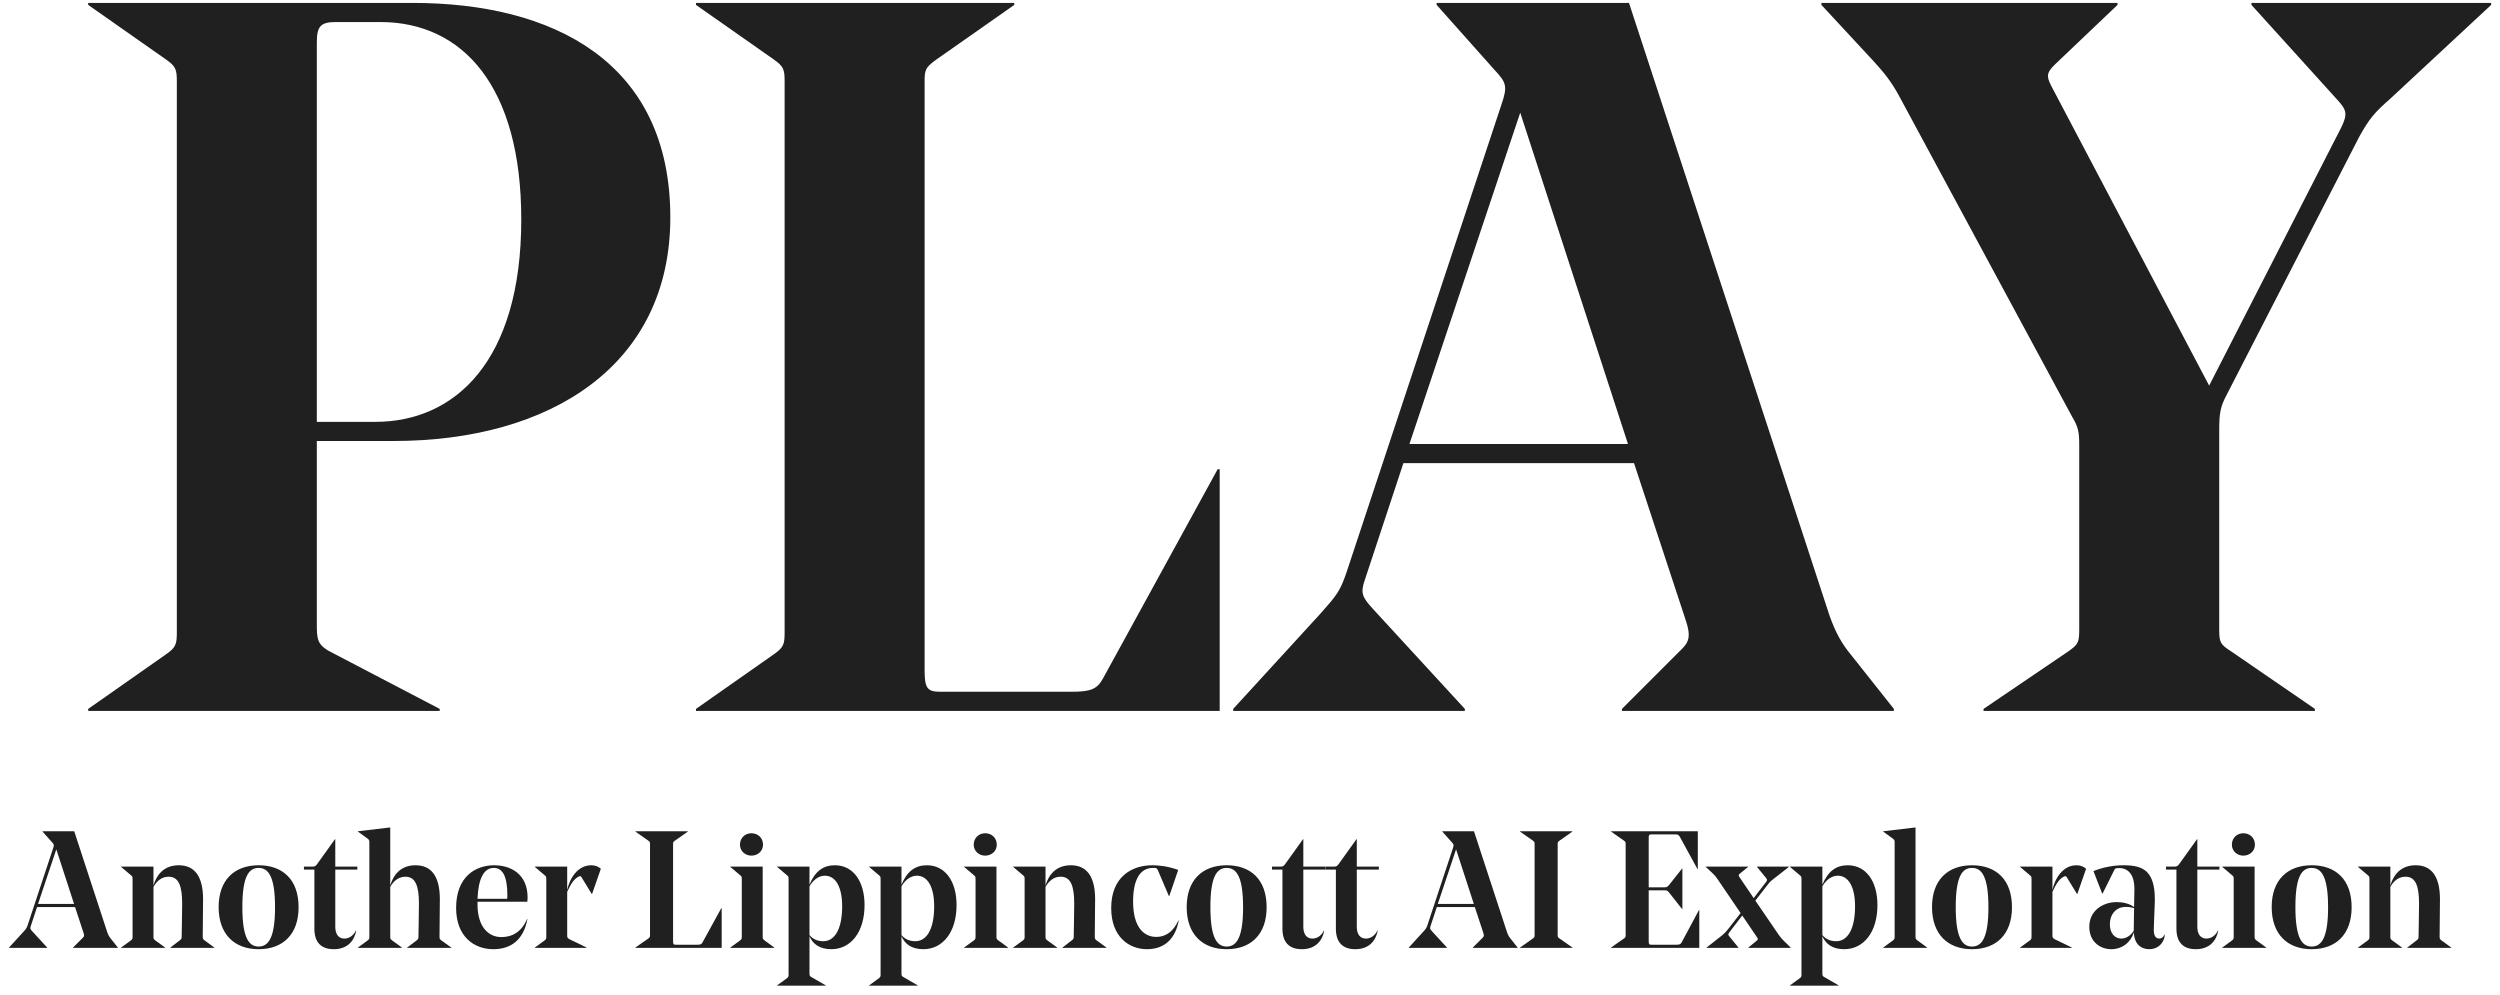 <svg width="211" height="84" viewBox="0 0 211 84" fill="none" xmlns="http://www.w3.org/2000/svg">
<path d="M187.302 36.37V53.115C187.302 54.22 187.387 54.39 188.322 54.985L195.377 59.83V60H167.412V59.83L174.552 54.985C175.402 54.39 175.487 54.22 175.487 53.115V37.56C175.487 36.455 175.402 36.03 174.892 35.18L160.357 8.235C159.592 6.79 158.912 6.025 158.062 5.09L153.727 0.415V0.245H178.717V0.415L173.447 5.43C172.767 6.11 172.682 6.365 173.107 7.215L186.452 32.545L197.587 10.785C198.182 9.595 198.012 9.255 197.332 8.49L190.022 0.415V0.245H210.252V0.415L201.752 8.32C200.392 9.51 199.967 10.02 199.117 11.55L187.982 33.225C187.387 34.33 187.302 34.84 187.302 36.37Z" fill="#202020"/>
<path d="M154.402 51.925C154.912 53.37 155.422 54.305 156.272 55.325L159.842 59.83V60H136.892V59.83L141.992 54.73C142.587 54.135 142.672 53.625 142.332 52.52L137.912 39.09H118.447L115.217 48.865C114.792 50.055 114.962 50.395 115.897 51.415L123.632 59.83V60H104.082V59.83L111.477 51.755C112.837 50.225 113.092 49.885 113.602 48.44L126.692 8.915C127.287 7.215 127.117 6.96 126.097 5.855L121.252 0.415V0.245H137.487L154.402 51.925ZM128.307 9.51L118.957 37.475H137.402L128.307 9.51Z" fill="#202020"/>
<path d="M102.942 60H58.742V59.83L65.287 55.24C66.137 54.645 66.222 54.39 66.222 53.37V6.875C66.222 5.855 66.137 5.6 65.287 5.005L58.742 0.415V0.245H85.602V0.415L79.057 5.005C78.122 5.685 78.037 5.855 78.037 6.875V56.6C78.037 58.13 78.292 58.385 79.397 58.385H90.362C91.977 58.385 92.572 58.215 93.082 57.28L102.772 39.6H102.942V60Z" fill="#202020"/>
<path d="M33.2 37.22H26.74V52.52C26.74 53.88 26.74 54.305 27.675 54.9L37.11 59.83V60H7.445V59.83L13.99 55.24C14.84 54.645 14.925 54.39 14.925 53.37V6.875C14.925 5.855 14.84 5.6 13.99 5.005L7.445 0.415V0.245H34.815C46.63 0.245 56.575 5.175 56.575 18.35C56.575 30.845 46.46 37.22 33.2 37.22ZM26.74 3.56V35.605H31.67C38.385 35.605 43.995 30.505 43.995 18.52C43.995 7.3 39.065 1.86 32.095 1.86H28.355C27.08 1.86 26.74 2.2 26.74 3.56Z" fill="#202020"/>
<path d="M204.168 76.276C204.168 74.764 203.874 73.994 203.02 73.994C202.446 73.994 202.04 74.344 201.746 74.848V79.062C201.746 79.216 201.76 79.258 201.9 79.37L202.726 79.972V80H199.016V79.972L199.842 79.37C199.968 79.272 199.982 79.216 199.982 79.062V74.19C199.982 74.008 199.968 73.966 199.842 73.868L199.016 73.168V73.14H201.746V74.736C202.082 73.616 202.81 73.028 203.888 73.028C205.204 73.028 205.932 73.952 205.932 75.884C205.932 76.654 205.918 77.942 205.904 79.062C205.904 79.23 205.932 79.272 206.058 79.37L206.884 79.972V80H203.174V79.972L203.958 79.37C204.098 79.272 204.126 79.202 204.126 79.076C204.126 78.922 204.168 76.892 204.168 76.276Z" fill="#202020"/>
<path d="M195.104 73.252C194.264 73.252 193.732 73.994 193.732 76.556C193.732 79.118 194.264 79.888 195.104 79.888C195.944 79.888 196.49 79.132 196.49 76.57C196.49 74.008 195.944 73.252 195.104 73.252ZM195.104 80.112C193.074 80.112 191.73 78.866 191.73 76.556C191.73 74.26 193.074 73.028 195.104 73.028C197.148 73.028 198.478 74.246 198.478 76.57C198.478 78.866 197.148 80.112 195.104 80.112Z" fill="#202020"/>
<path d="M189.337 72.216C188.805 72.216 188.371 71.824 188.371 71.292C188.371 70.718 188.805 70.326 189.337 70.326C189.883 70.326 190.317 70.718 190.317 71.292C190.317 71.824 189.883 72.216 189.337 72.216ZM187.559 73.14H190.289V79.062C190.289 79.216 190.303 79.258 190.443 79.37L191.269 79.972V80H187.559V79.972L188.385 79.37C188.511 79.272 188.525 79.216 188.525 79.062V74.19C188.525 74.008 188.511 73.966 188.385 73.868L187.559 73.168V73.14Z" fill="#202020"/>
<path d="M185.455 73.392V78.222C185.455 78.852 185.735 79.216 186.225 79.216C186.673 79.216 187.037 78.894 187.191 78.53L187.219 78.544C187.079 79.342 186.533 80.112 185.329 80.112C184.265 80.112 183.691 79.538 183.691 78.376V73.392H182.809V73.14H183.523C183.719 73.14 183.775 73.112 183.901 72.958L185.427 70.83H185.455V73.14H187.317V73.392H185.455Z" fill="#202020"/>
<path d="M180.116 76.556L180.144 75.058V75.002C180.144 73.98 179.738 73.266 178.856 73.266C178.548 73.266 178.52 73.28 178.436 73.448L177.456 75.422H177.428L176.686 73.518C177.54 73.182 178.408 73.028 179.248 73.028C180.13 73.028 180.76 73.168 181.208 73.602C181.614 74.022 181.866 74.708 181.866 75.856V76.108L181.782 78.334C181.754 78.922 181.908 79.216 182.244 79.216C182.454 79.216 182.594 79.09 182.664 78.88H182.692C182.706 79.034 182.664 79.202 182.594 79.356C182.412 79.776 181.992 80.112 181.39 80.112C180.69 80.112 180.116 79.65 180.102 78.684C179.822 79.566 179.094 80.112 178.198 80.112C177.204 80.112 176.336 79.44 176.336 78.222C176.336 76.836 177.512 76.136 178.646 76.136C179.178 76.136 179.724 76.262 180.116 76.556ZM179.43 76.542C178.548 76.542 178.072 77.214 178.072 78.012C178.072 78.768 178.492 79.216 179.038 79.216C179.444 79.216 179.836 78.964 180.088 78.558L180.116 76.654C179.892 76.57 179.654 76.542 179.43 76.542Z" fill="#202020"/>
<path d="M173.226 75.268V78.95C173.226 79.104 173.24 79.174 173.422 79.272L174.864 79.972V80H170.496V79.972L171.322 79.37C171.448 79.272 171.462 79.216 171.462 79.062V74.19C171.462 74.008 171.448 73.966 171.322 73.868L170.496 73.168V73.14H173.226V75.114C173.436 74.134 174.108 73.028 175.256 73.028C175.592 73.028 175.858 73.14 176.068 73.322L175.326 75.45H175.298L174.416 74.008C174.36 73.938 174.304 73.938 174.234 73.966C173.73 74.19 173.492 74.736 173.226 75.268Z" fill="#202020"/>
<path d="M166.436 73.252C165.596 73.252 165.064 73.994 165.064 76.556C165.064 79.118 165.596 79.888 166.436 79.888C167.276 79.888 167.822 79.132 167.822 76.57C167.822 74.008 167.276 73.252 166.436 73.252ZM166.436 80.112C164.406 80.112 163.062 78.866 163.062 76.556C163.062 74.26 164.406 73.028 166.436 73.028C168.48 73.028 169.811 74.246 169.811 76.57C169.811 78.866 168.48 80.112 166.436 80.112Z" fill="#202020"/>
<path d="M161.671 69.836V79.062C161.671 79.216 161.685 79.258 161.825 79.37L162.651 79.972V80H158.941V79.972L159.767 79.37C159.893 79.272 159.907 79.216 159.907 79.062V71.11C159.907 70.928 159.893 70.886 159.767 70.788L158.941 70.186V70.158L161.671 69.836Z" fill="#202020"/>
<path d="M152.044 82.254V74.19C152.044 74.008 152.03 73.966 151.904 73.868L151.078 73.168V73.14H153.808V74.666C154.284 73.518 154.984 73.028 155.95 73.028C157.49 73.028 158.456 74.372 158.456 76.388C158.456 78.67 157.294 80.112 155.656 80.112C154.648 80.112 154.088 79.664 153.808 79.02V82.17C153.808 82.352 153.836 82.394 154.018 82.492L155.18 83.164V83.192H151.078V83.164L151.904 82.562C152.03 82.464 152.044 82.408 152.044 82.254ZM155.11 73.91C154.578 73.91 154.116 74.274 153.808 74.806V78.922C154.074 79.244 154.466 79.44 154.97 79.44C155.894 79.44 156.566 78.502 156.566 76.486C156.566 74.848 156.006 73.91 155.11 73.91Z" fill="#202020"/>
<path d="M146.905 77.06L144.973 74.218C144.819 73.98 144.707 73.854 144.525 73.686L143.965 73.168V73.14H147.535V73.168L146.835 73.742C146.709 73.84 146.723 73.896 146.835 74.064L148.011 75.8L149.033 74.47C149.173 74.288 149.173 74.26 149.047 74.092L148.291 73.168V73.14H150.979V73.168L149.677 74.19C149.467 74.344 149.355 74.456 149.173 74.694L148.151 76.01L150.139 78.922C150.307 79.16 150.405 79.258 150.573 79.426L151.133 79.972V80H147.563V79.972L148.277 79.384C148.403 79.286 148.375 79.216 148.263 79.062L147.045 77.27L145.981 78.656C145.827 78.852 145.841 78.88 145.967 79.048L146.723 79.972V80H144.035V79.972L145.337 78.95C145.547 78.782 145.645 78.67 145.841 78.432L146.905 77.06Z" fill="#202020"/>
<path d="M143.421 80H135.973V79.972L137.051 79.216C137.191 79.118 137.205 79.076 137.205 78.908V71.25C137.205 71.082 137.191 71.04 137.051 70.942L135.973 70.186V70.158H143.295V73.35H143.267L141.797 70.662C141.685 70.452 141.601 70.424 141.405 70.424H139.375C139.193 70.424 139.151 70.466 139.151 70.718V74.89H140.523C140.705 74.876 140.761 74.834 140.901 74.652L141.965 73.308H141.993V76.724H141.965L140.901 75.366C140.761 75.198 140.705 75.142 140.509 75.142H139.151V79.44C139.151 79.692 139.193 79.734 139.375 79.734H141.475C141.741 79.734 141.825 79.706 141.923 79.552L143.393 76.808H143.421V80Z" fill="#202020"/>
<path d="M131.467 71.25V78.908C131.467 79.076 131.481 79.118 131.635 79.216L132.713 79.972V80H128.289V79.972L129.367 79.216C129.507 79.118 129.521 79.076 129.521 78.908V71.25C129.521 71.082 129.507 71.04 129.367 70.942L128.289 70.186V70.158H132.713V70.186L131.635 70.942C131.481 71.054 131.467 71.082 131.467 71.25Z" fill="#202020"/>
<path d="M127.19 78.67C127.274 78.908 127.358 79.062 127.498 79.23L128.086 79.972V80H124.306V79.972L125.146 79.132C125.244 79.034 125.258 78.95 125.202 78.768L124.474 76.556H121.268L120.736 78.166C120.666 78.362 120.694 78.418 120.848 78.586L122.122 79.972V80H118.902V79.972L120.12 78.642C120.344 78.39 120.386 78.334 120.47 78.096L122.626 71.586C122.724 71.306 122.696 71.264 122.528 71.082L121.73 70.186V70.158H124.404L127.19 78.67ZM122.892 71.684L121.352 76.29H124.39L122.892 71.684Z" fill="#202020"/>
<path d="M114.513 73.392V78.222C114.513 78.852 114.793 79.216 115.283 79.216C115.731 79.216 116.095 78.894 116.249 78.53L116.277 78.544C116.137 79.342 115.591 80.112 114.387 80.112C113.323 80.112 112.749 79.538 112.749 78.376V73.392H111.867V73.14H112.581C112.777 73.14 112.833 73.112 112.959 72.958L114.485 70.83H114.513V73.14H116.375V73.392H114.513Z" fill="#202020"/>
<path d="M110.001 73.392V78.222C110.001 78.852 110.281 79.216 110.771 79.216C111.219 79.216 111.583 78.894 111.737 78.53L111.765 78.544C111.625 79.342 111.079 80.112 109.875 80.112C108.811 80.112 108.237 79.538 108.237 78.376V73.392H107.355V73.14H108.069C108.265 73.14 108.321 73.112 108.447 72.958L109.973 70.83H110.001V73.14H111.863V73.392H110.001Z" fill="#202020"/>
<path d="M103.53 73.252C102.69 73.252 102.158 73.994 102.158 76.556C102.158 79.118 102.69 79.888 103.53 79.888C104.37 79.888 104.916 79.132 104.916 76.57C104.916 74.008 104.37 73.252 103.53 73.252ZM103.53 80.112C101.5 80.112 100.156 78.866 100.156 76.556C100.156 74.26 101.5 73.028 103.53 73.028C105.574 73.028 106.904 74.246 106.904 76.57C106.904 78.866 105.574 80.112 103.53 80.112Z" fill="#202020"/>
<path d="M96.809 80.112C95.269 80.112 93.785 79.048 93.785 76.64C93.785 73.98 95.549 73.028 97.257 73.028C97.873 73.028 98.615 73.126 99.441 73.42L98.685 75.632H98.657L97.719 73.434C97.649 73.308 97.607 73.252 97.453 73.252H97.313C96.207 73.252 95.633 74.26 95.633 76.094C95.633 78.278 96.557 79.076 97.593 79.076C98.377 79.076 99.021 78.642 99.455 77.69H99.483C99.231 79.132 98.363 80.112 96.809 80.112Z" fill="#202020"/>
<path d="M90.664 76.276C90.664 74.764 90.37 73.994 89.516 73.994C88.942 73.994 88.536 74.344 88.242 74.848V79.062C88.242 79.216 88.256 79.258 88.396 79.37L89.222 79.972V80H85.512V79.972L86.338 79.37C86.464 79.272 86.478 79.216 86.478 79.062V74.19C86.478 74.008 86.464 73.966 86.338 73.868L85.512 73.168V73.14H88.242V74.736C88.578 73.616 89.306 73.028 90.384 73.028C91.7 73.028 92.428 73.952 92.428 75.884C92.428 76.654 92.414 77.942 92.4 79.062C92.4 79.23 92.428 79.272 92.554 79.37L93.38 79.972V80H89.67V79.972L90.454 79.37C90.594 79.272 90.622 79.202 90.622 79.076C90.622 78.922 90.664 76.892 90.664 76.276Z" fill="#202020"/>
<path d="M83.149 72.216C82.617 72.216 82.183 71.824 82.183 71.292C82.183 70.718 82.617 70.326 83.149 70.326C83.695 70.326 84.129 70.718 84.129 71.292C84.129 71.824 83.695 72.216 83.149 72.216ZM81.371 73.14H84.101V79.062C84.101 79.216 84.115 79.258 84.255 79.37L85.081 79.972V80H81.371V79.972L82.197 79.37C82.323 79.272 82.337 79.216 82.337 79.062V74.19C82.337 74.008 82.323 73.966 82.197 73.868L81.371 73.168V73.14Z" fill="#202020"/>
<path d="M74.322 82.254V74.19C74.322 74.008 74.308 73.966 74.181 73.868L73.356 73.168V73.14H76.085V74.666C76.561 73.518 77.261 73.028 78.228 73.028C79.767 73.028 80.734 74.372 80.734 76.388C80.734 78.67 79.572 80.112 77.933 80.112C76.925 80.112 76.365 79.664 76.085 79.02V82.17C76.085 82.352 76.114 82.394 76.296 82.492L77.457 83.164V83.192H73.356V83.164L74.181 82.562C74.308 82.464 74.322 82.408 74.322 82.254ZM77.388 73.91C76.856 73.91 76.394 74.274 76.085 74.806V78.922C76.352 79.244 76.743 79.44 77.248 79.44C78.171 79.44 78.844 78.502 78.844 76.486C78.844 74.848 78.284 73.91 77.388 73.91Z" fill="#202020"/>
<path d="M66.556 82.254V74.19C66.556 74.008 66.542 73.966 66.416 73.868L65.59 73.168V73.14H68.32V74.666C68.796 73.518 69.496 73.028 70.462 73.028C72.002 73.028 72.968 74.372 72.968 76.388C72.968 78.67 71.806 80.112 70.168 80.112C69.16 80.112 68.6 79.664 68.32 79.02V82.17C68.32 82.352 68.348 82.394 68.53 82.492L69.692 83.164V83.192H65.59V83.164L66.416 82.562C66.542 82.464 66.556 82.408 66.556 82.254ZM69.622 73.91C69.09 73.91 68.628 74.274 68.32 74.806V78.922C68.586 79.244 68.978 79.44 69.482 79.44C70.406 79.44 71.078 78.502 71.078 76.486C71.078 74.848 70.518 73.91 69.622 73.91Z" fill="#202020"/>
<path d="M63.419 72.216C62.887 72.216 62.453 71.824 62.453 71.292C62.453 70.718 62.887 70.326 63.419 70.326C63.965 70.326 64.399 70.718 64.399 71.292C64.399 71.824 63.965 72.216 63.419 72.216ZM61.641 73.14H64.371V79.062C64.371 79.216 64.385 79.258 64.525 79.37L65.351 79.972V80H61.641V79.972L62.467 79.37C62.593 79.272 62.607 79.216 62.607 79.062V74.19C62.607 74.008 62.593 73.966 62.467 73.868L61.641 73.168V73.14Z" fill="#202020"/>
<path d="M60.909 80H53.629V79.972L54.707 79.216C54.847 79.118 54.861 79.076 54.861 78.908V71.25C54.861 71.082 54.847 71.04 54.707 70.942L53.629 70.186V70.158H58.053V70.186L56.975 70.942C56.821 71.054 56.807 71.082 56.807 71.25V79.44C56.807 79.692 56.849 79.734 57.031 79.734H58.837C59.103 79.734 59.201 79.706 59.285 79.552L60.881 76.64H60.909V80Z" fill="#202020"/>
<path d="M47.871 75.268V78.95C47.871 79.104 47.885 79.174 48.067 79.272L49.509 79.972V80H45.141V79.972L45.967 79.37C46.093 79.272 46.107 79.216 46.107 79.062V74.19C46.107 74.008 46.093 73.966 45.967 73.868L45.141 73.168V73.14H47.871V75.114C48.081 74.134 48.753 73.028 49.901 73.028C50.237 73.028 50.503 73.14 50.713 73.322L49.971 75.45H49.943L49.061 74.008C49.005 73.938 48.949 73.938 48.879 73.966C48.375 74.19 48.137 74.736 47.871 75.268Z" fill="#202020"/>
<path d="M44.502 76.108H40.302V76.332C40.302 78.194 41.198 79.09 42.318 79.09C43.214 79.09 44.012 78.67 44.488 77.564H44.516C44.194 79.286 43.172 80.112 41.632 80.112C40.008 80.112 38.496 79.048 38.496 76.626C38.496 73.994 40.134 73.028 41.702 73.028C43.116 73.028 44.53 73.77 44.53 75.758C44.53 75.884 44.516 75.996 44.502 76.108ZM41.674 73.252C40.848 73.252 40.372 74.134 40.302 75.856H42.808C42.822 75.744 42.822 75.646 42.822 75.59C42.822 73.994 42.444 73.252 41.674 73.252Z" fill="#202020"/>
<path d="M37.095 79.062C37.095 79.23 37.123 79.272 37.249 79.37L38.089 79.972V80H34.365V79.972L35.163 79.37C35.289 79.272 35.317 79.202 35.317 79.076C35.317 78.922 35.359 76.892 35.359 76.276C35.359 74.764 35.065 73.994 34.211 73.994C33.651 73.994 33.231 74.344 32.937 74.848V79.062C32.937 79.216 32.951 79.258 33.091 79.37L33.917 79.972V80H30.207V79.972L31.033 79.37C31.159 79.272 31.173 79.216 31.173 79.062V71.11C31.173 70.928 31.159 70.886 31.033 70.788L30.207 70.186V70.158L32.937 69.836V74.736C33.273 73.616 34.001 73.028 35.079 73.028C36.395 73.028 37.123 73.952 37.123 75.884C37.123 76.654 37.109 77.942 37.095 79.062Z" fill="#202020"/>
<path d="M28.298 73.392V78.222C28.298 78.852 28.578 79.216 29.068 79.216C29.516 79.216 29.88 78.894 30.034 78.53L30.062 78.544C29.922 79.342 29.376 80.112 28.172 80.112C27.108 80.112 26.534 79.538 26.534 78.376V73.392H25.652V73.14H26.366C26.562 73.14 26.618 73.112 26.744 72.958L28.27 70.83H28.298V73.14H30.16V73.392H28.298Z" fill="#202020"/>
<path d="M21.827 73.252C20.987 73.252 20.455 73.994 20.455 76.556C20.455 79.118 20.987 79.888 21.827 79.888C22.667 79.888 23.213 79.132 23.213 76.57C23.213 74.008 22.667 73.252 21.827 73.252ZM21.827 80.112C19.797 80.112 18.453 78.866 18.453 76.556C18.453 74.26 19.797 73.028 21.827 73.028C23.871 73.028 25.201 74.246 25.201 76.57C25.201 78.866 23.871 80.112 21.827 80.112Z" fill="#202020"/>
<path d="M15.375 76.276C15.375 74.764 15.081 73.994 14.227 73.994C13.653 73.994 13.247 74.344 12.953 74.848V79.062C12.953 79.216 12.967 79.258 13.107 79.37L13.933 79.972V80H10.223V79.972L11.049 79.37C11.175 79.272 11.189 79.216 11.189 79.062V74.19C11.189 74.008 11.175 73.966 11.049 73.868L10.223 73.168V73.14H12.953V74.736C13.289 73.616 14.017 73.028 15.095 73.028C16.411 73.028 17.139 73.952 17.139 75.884C17.139 76.654 17.125 77.942 17.111 79.062C17.111 79.23 17.139 79.272 17.265 79.37L18.091 79.972V80H14.381V79.972L15.165 79.37C15.305 79.272 15.333 79.202 15.333 79.076C15.333 78.922 15.375 76.892 15.375 76.276Z" fill="#202020"/>
<path d="M9.05 78.67C9.134 78.908 9.218 79.062 9.358 79.23L9.946 79.972V80H6.166V79.972L7.006 79.132C7.104 79.034 7.118 78.95 7.062 78.768L6.334 76.556H3.128L2.596 78.166C2.526 78.362 2.554 78.418 2.708 78.586L3.982 79.972V80H0.762V79.972L1.98 78.642C2.204 78.39 2.246 78.334 2.33 78.096L4.486 71.586C4.584 71.306 4.556 71.264 4.388 71.082L3.59 70.186V70.158H6.264L9.05 78.67ZM4.752 71.684L3.212 76.29H6.25L4.752 71.684Z" fill="#202020"/>
</svg>
